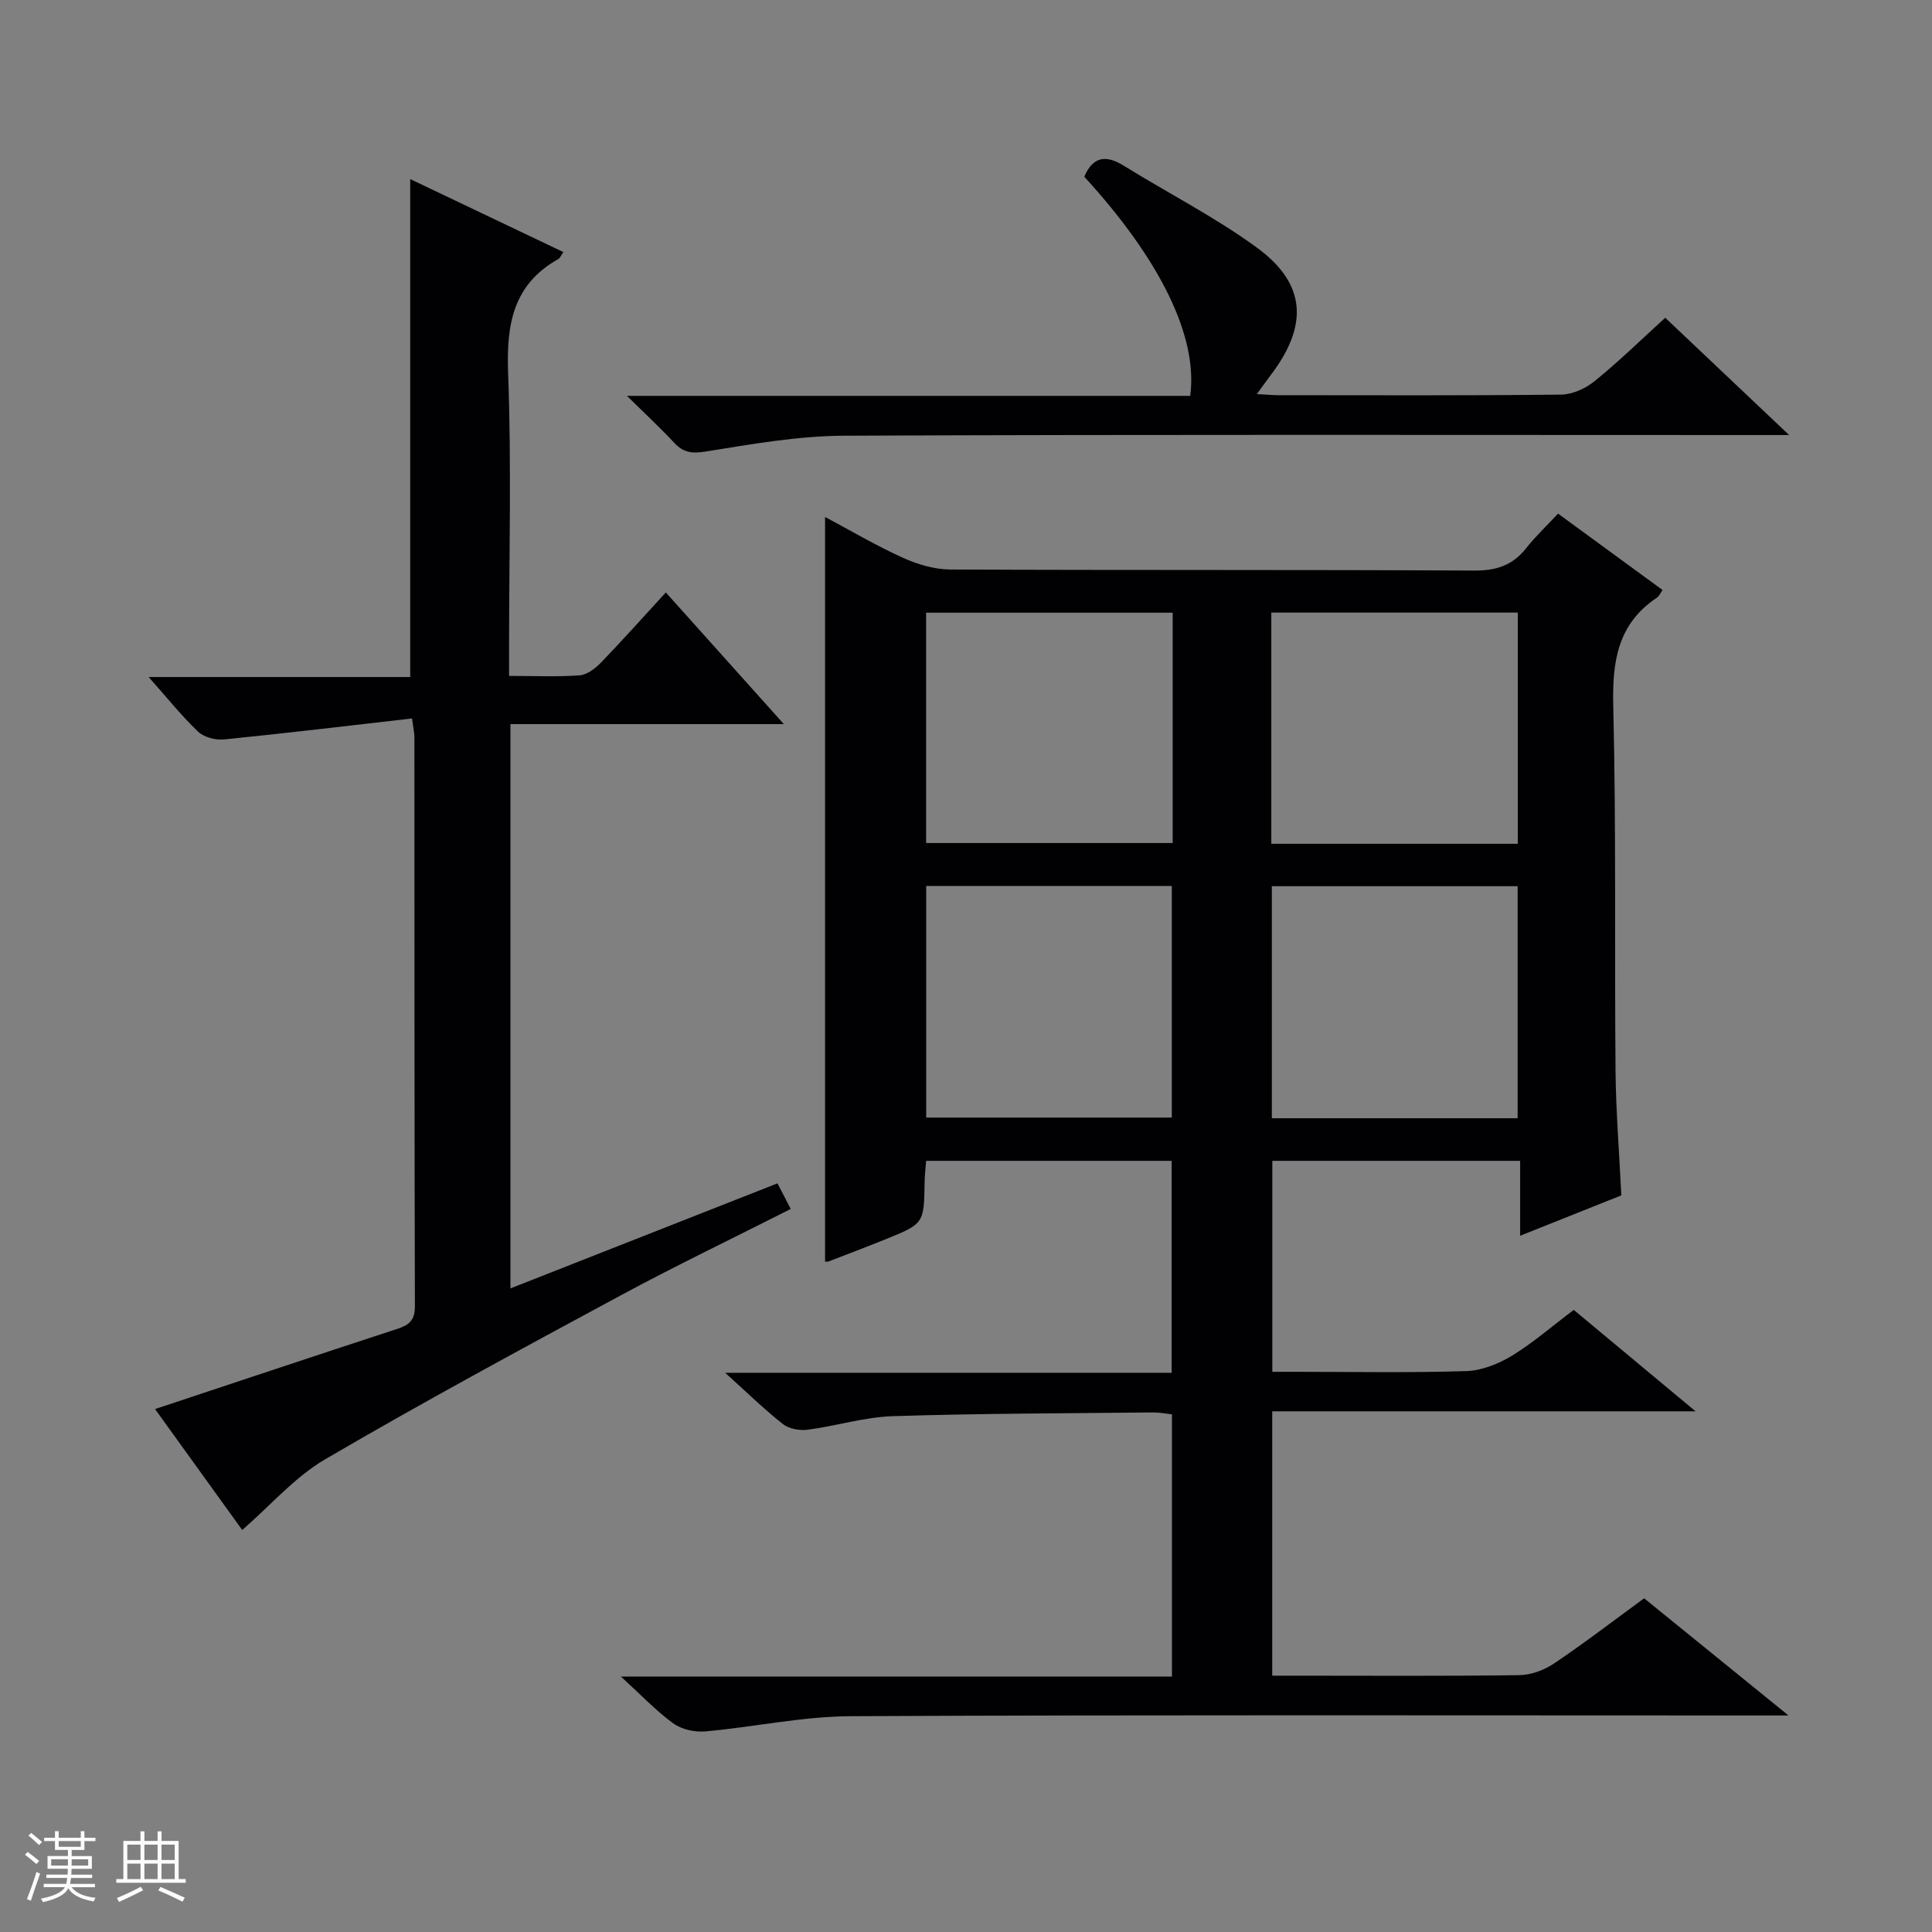 <svg enable-background="new 0 0 400 400" viewBox="0 0 400 400" xmlns="http://www.w3.org/2000/svg"><rect x="0" y="0" width="400" height="400" fill="#808080" stroke="none"/><path d="m5.17 384 .55-.58c.85.61 1.65 1.24 2.4 1.87l-.59.64c-.83-.73-1.62-1.38-2.36-1.93m1.22 9.53-.82-.34c.71-1.76 1.37-3.64 1.98-5.63.24.13.5.25.76.36-.6 1.67-1.24 3.54-1.92 5.61m-.5-13.5.57-.54c.56.44 1.31 1.06 2.26 1.87l-.64.64c-.68-.66-1.41-1.32-2.19-1.97m3.25.46h2.24v-1.36h.77v1.36h4.57v-1.36h.76v1.36h2.28v.69h-2.28v1.84h-2.64v1.26h4.18v2.64h-4.21c0 .45-.02.86-.05 1.21h4.32v.69h-4.38c-.04.34-.1.75-.19 1.22h5.15v.69h-4.82c.87 1.19 2.51 1.92 4.93 2.19-.17.31-.3.57-.37.76-2.77-.49-4.52-1.41-5.26-2.76-.56 1.26-2.3 2.23-5.24 2.9-.12-.24-.26-.48-.43-.72 2.73-.55 4.38-1.34 4.96-2.38h-4.38v-.69h4.65c.1-.38.17-.79.21-1.22h-4.32v-.69h4.4c.03-.34.05-.75.05-1.21h-4.2v-2.64h4.23v-1.26h-2.69v-1.84h-2.24zm1.46 4.46v1.29h3.45c.01-.4.02-.57.01-.53v-.32-.45h-3.46zm1.55-2.59h4.57v-1.19h-4.57zm6.11 2.59h-3.42v.77c-.01.19-.01.37-.02.53h3.44z" fill="#fcfafa"/><path d="m32.63 379.16h.82v1.98h3.54v7.89h1.46v.78h-14.37v-.78h1.46v-7.89h3.54v-1.98h.82v1.98h2.73zm-3.49 11.48.5.73c-1.61.82-3.28 1.63-5 2.41-.13-.27-.28-.55-.44-.82 1.75-.72 3.4-1.49 4.94-2.32m-2.78-5.55h2.73v-3.18h-2.73zm0 3.95h2.73v-3.2h-2.73zm3.54-3.95h2.73v-3.18h-2.73zm0 3.95h2.73v-3.2h-2.73zm7.89 4.68c-1.84-.92-3.51-1.7-5.02-2.32l.45-.73c1.89.8 3.57 1.55 5.04 2.23zm-1.62-11.81h-2.73v3.18h2.73zm-2.73 7.13h2.73v-3.2h-2.73z" fill="#fcfafa"/><g fill="#010103"><path d="m325.83 271.2c8.29 6.9 16.17 13.47 25.22 21-30.02 0-58.67 0-87.65 0v54.73h4.67c15.5 0 31 .11 46.49-.11 2.43-.03 5.17-1.05 7.21-2.43 6.34-4.27 12.41-8.93 18.63-13.48 9.66 7.84 19.17 15.56 29.89 24.26-3.22 0-4.96 0-6.69 0-62.49 0-124.98-.15-187.47.15-10.05.05-20.08 2.26-30.15 3.15-2.17.19-4.88-.42-6.6-1.67-3.6-2.63-6.71-5.93-10.83-9.69h114.09c0-18.43 0-36.19 0-54.29-1.26-.13-2.55-.4-3.83-.39-17.98.19-35.97.2-53.94.77-5.91.19-11.75 2.04-17.66 2.81-1.66.22-3.88-.19-5.14-1.19-3.89-3.06-7.44-6.55-11.93-10.6h92.44c0-14.87 0-29.24 0-43.88-16.93 0-33.69 0-50.84 0-.11 1.51-.29 2.97-.31 4.42-.13 8.58-.11 8.6-8.24 11.88-3.85 1.55-7.72 3.02-11.59 4.51-.29.11-.66.05-.78.06 0-51.29 0-102.59 0-154.18 5.19 2.76 10.47 5.89 16.03 8.41 3.05 1.39 6.57 2.45 9.88 2.47 36.16.17 72.32.02 108.48.22 4.58.03 7.95-1.07 10.76-4.63 1.94-2.46 4.26-4.63 6.61-7.16 7.42 5.43 14.37 10.5 21.64 15.82-.47.66-.72 1.28-1.17 1.58-8.18 5.45-9.27 13.26-9.04 22.49.61 25.15.25 50.32.47 75.47.08 8.46.77 16.91 1.2 25.79-6.59 2.63-13.33 5.32-20.95 8.36 0-5.57 0-10.42 0-15.51-17.47 0-34.22 0-51.31 0v43.68h4.66c11.83 0 23.67.22 35.49-.15 3.2-.1 6.66-1.49 9.46-3.18 4.36-2.67 8.28-6.09 12.8-9.49zm-134.07-39.82h50.85c0-16.2 0-31.96 0-47.95-17.06 0-33.8 0-50.85 0zm71.56.14h50.89c0-16.2 0-32.09 0-48.04-17.14 0-33.89 0-50.89 0zm-20.53-104.67c-17.3 0-34.15 0-51.05 0v47.69h51.05c0-16 0-31.62 0-47.69zm20.42 47.85h51.03c0-16 0-31.86 0-47.87-17.2 0-34.05 0-51.03 0z"/><path d="m85.31 148.75c-13.26 1.51-26.07 3.06-38.91 4.34-1.76.18-4.17-.44-5.39-1.61-3.46-3.3-6.47-7.08-10.23-11.31h54.15c0-34.57 0-68.59 0-103.09 10.28 4.9 20.94 9.98 31.71 15.11-.48.68-.68 1.24-1.06 1.45-9.39 5.28-10.75 13.56-10.38 23.59.71 18.8.2 37.65.2 56.49v6.22c5.33 0 9.99.22 14.61-.12 1.54-.12 3.24-1.42 4.41-2.63 4.47-4.63 8.76-9.44 13.43-14.53 8.07 9 15.92 17.76 24.44 27.26-19.32 0-37.83 0-56.61 0v116.83c18.51-7.28 36.63-14.41 55.29-21.75.83 1.6 1.69 3.27 2.74 5.3-12.02 6.09-23.81 11.75-35.3 17.95-20.49 11.05-40.98 22.12-61.07 33.87-6.33 3.7-11.37 9.6-17.19 14.65-5.95-8.25-12.05-16.71-18.05-25.04 16.86-5.59 33.37-11.12 49.92-16.52 2.47-.8 3.88-1.64 3.88-4.7-.11-39.33-.08-78.66-.1-117.99 0-.65-.16-1.28-.49-3.77z"/><path d="m344.77 65.79c8.33 7.88 16.47 15.59 25.65 24.28-3.18 0-4.94 0-6.69 0-62.99 0-125.97-.14-188.96.14-9.56.04-19.16 1.75-28.64 3.27-2.87.46-4.63.25-6.55-1.81-2.81-3.03-5.85-5.84-9.78-9.71h116.62c1.65-12.24-6.2-28.19-21.93-45.37 1.79-4.21 4.48-4.58 8.21-2.26 9.16 5.68 18.87 10.61 27.54 16.95 10.17 7.44 10.67 16 2.97 26.22-.86 1.14-1.69 2.31-2.99 4.09 2 .11 3.25.23 4.5.23 19.5.01 38.99.1 58.49-.12 2.35-.03 5.07-1.27 6.94-2.79 5.01-4.06 9.64-8.59 14.62-13.12z"/></g></svg>